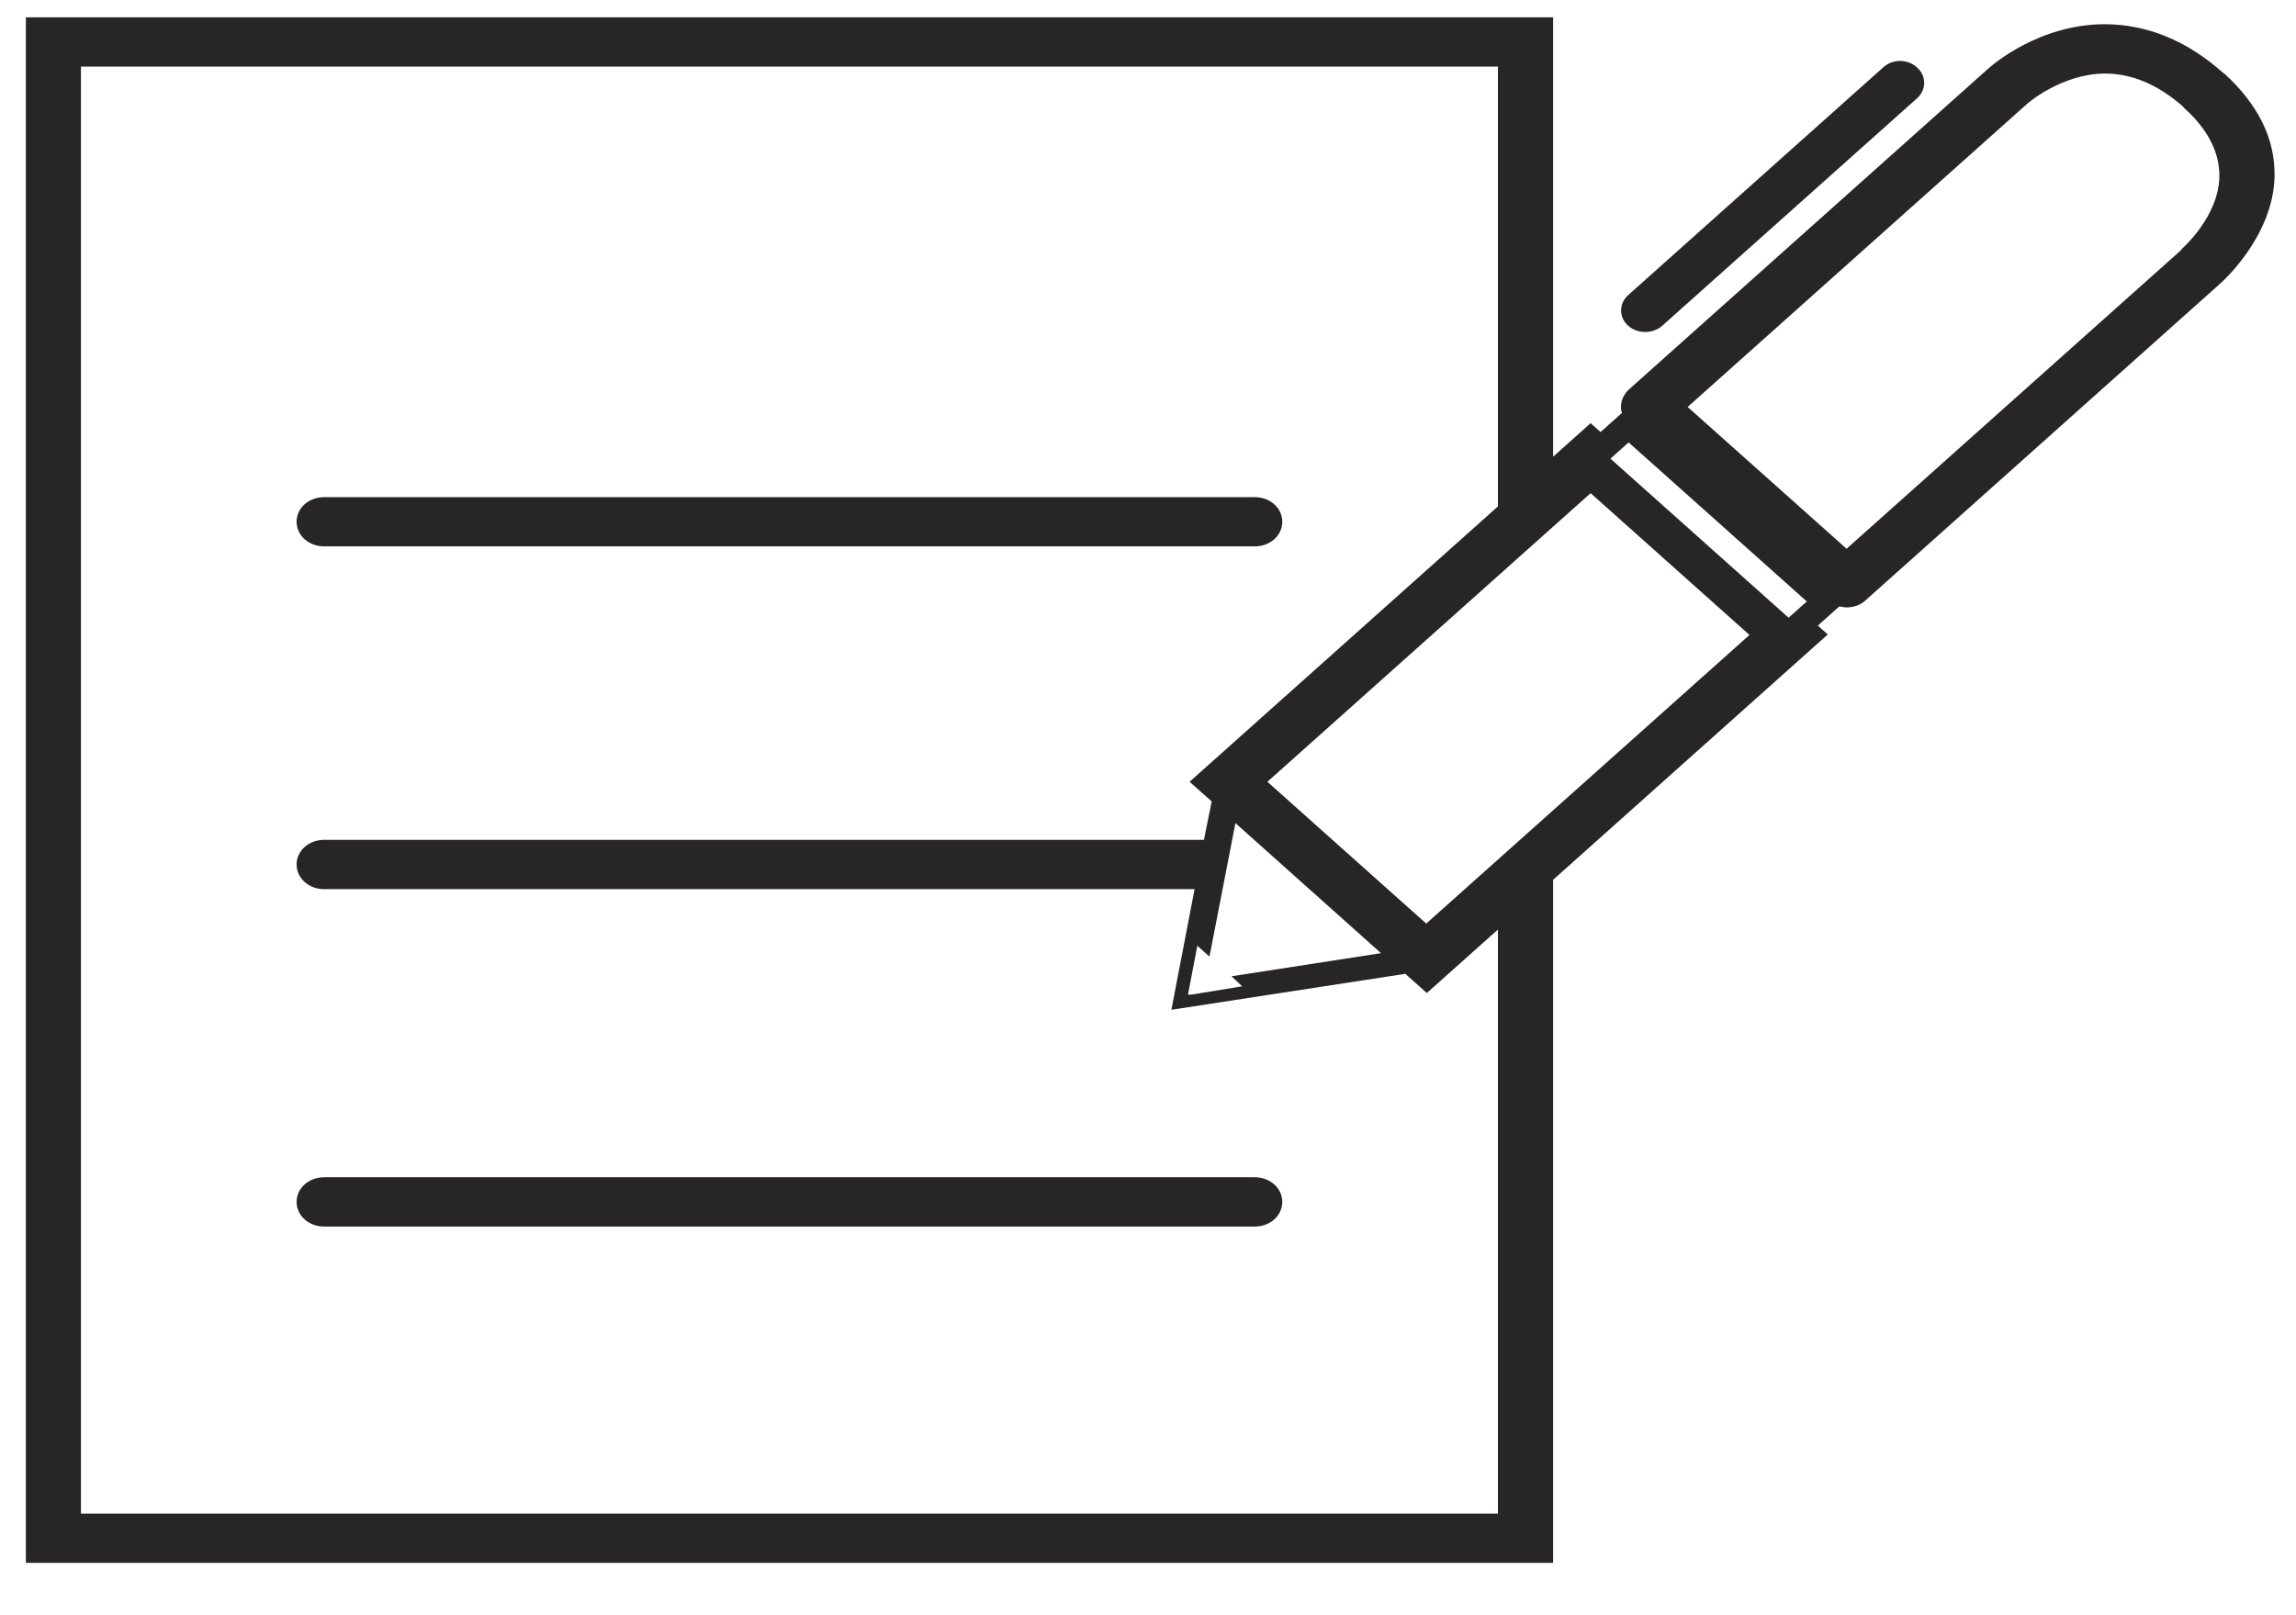 <svg width="27" height="19" viewBox="0 0 27 19" fill="none" xmlns="http://www.w3.org/2000/svg">
<g clip-path="url(#clip0_518_4323)">
<path d="M3.813 6.427H14.755C14.936 6.427 15.079 6.3 15.079 6.137C15.079 5.975 14.936 5.848 14.755 5.848H3.813C3.631 5.848 3.488 5.975 3.488 6.137C3.488 6.3 3.631 6.427 3.813 6.427Z" fill="#272525"/>
<path d="M14.755 13.848H3.813C3.631 13.848 3.488 13.976 3.488 14.138C3.488 14.3 3.631 14.428 3.813 14.428H14.755C14.936 14.428 15.079 14.3 15.079 14.138C15.079 13.976 14.936 13.848 14.755 13.848Z" fill="#272525"/>
<path d="M26.157 0.87C26.157 0.87 26.145 0.853 26.138 0.853C25.716 0.476 25.243 0.285 24.75 0.285C23.978 0.285 23.427 0.766 23.381 0.807L19.159 4.578C19.101 4.63 19.062 4.706 19.062 4.781C19.062 4.81 19.062 4.833 19.075 4.856L18.822 5.082L18.705 4.978L18.264 5.372V0.204H0.304V18.384H18.264V10.349L21.494 7.463L21.377 7.359L21.63 7.133C21.63 7.133 21.689 7.145 21.715 7.145C21.799 7.145 21.883 7.116 21.942 7.058L26.106 3.338C26.106 3.338 26.735 2.794 26.748 2.07C26.754 1.635 26.56 1.235 26.157 0.865V0.87ZM17.615 10.934V17.805H0.952V0.783H17.615V5.957L13.989 9.196L14.249 9.427L14.158 9.879H3.813C3.631 9.879 3.488 10.007 3.488 10.169C3.488 10.331 3.631 10.459 3.813 10.459H14.048L13.775 11.878L16.526 11.455L16.779 11.681L17.622 10.928L17.615 10.934ZM14.619 11.6L14.015 11.699H13.97L14.08 11.125L14.223 11.252L14.528 9.682L16.24 11.212L14.482 11.484L14.612 11.606L14.619 11.6ZM16.772 10.864L14.904 9.196L18.705 5.801L20.573 7.469L16.772 10.864ZM21.033 7.266L18.938 5.395L19.152 5.204L21.247 7.075L21.033 7.266ZM25.652 2.939L21.715 6.455L19.846 4.787L23.842 1.218C23.842 1.218 24.238 0.87 24.75 0.865C25.068 0.865 25.373 0.992 25.671 1.253C25.671 1.259 25.684 1.264 25.684 1.27C25.963 1.519 26.099 1.792 26.099 2.064C26.099 2.545 25.658 2.927 25.652 2.933V2.939Z" fill="#272525"/>
<path d="M19.146 3.831C19.256 3.93 19.438 3.93 19.548 3.831L22.545 1.155C22.655 1.056 22.655 0.894 22.545 0.795C22.435 0.691 22.253 0.691 22.143 0.795L19.146 3.472C19.036 3.571 19.036 3.733 19.146 3.831Z" fill="#272525"/>
</g>
<defs>
<clipPath id="clip0_518_4323">
<rect width="26.444" height="18.18" fill="white" transform="translate(0.304 0.204)"/>
</clipPath>
</defs>
</svg>
